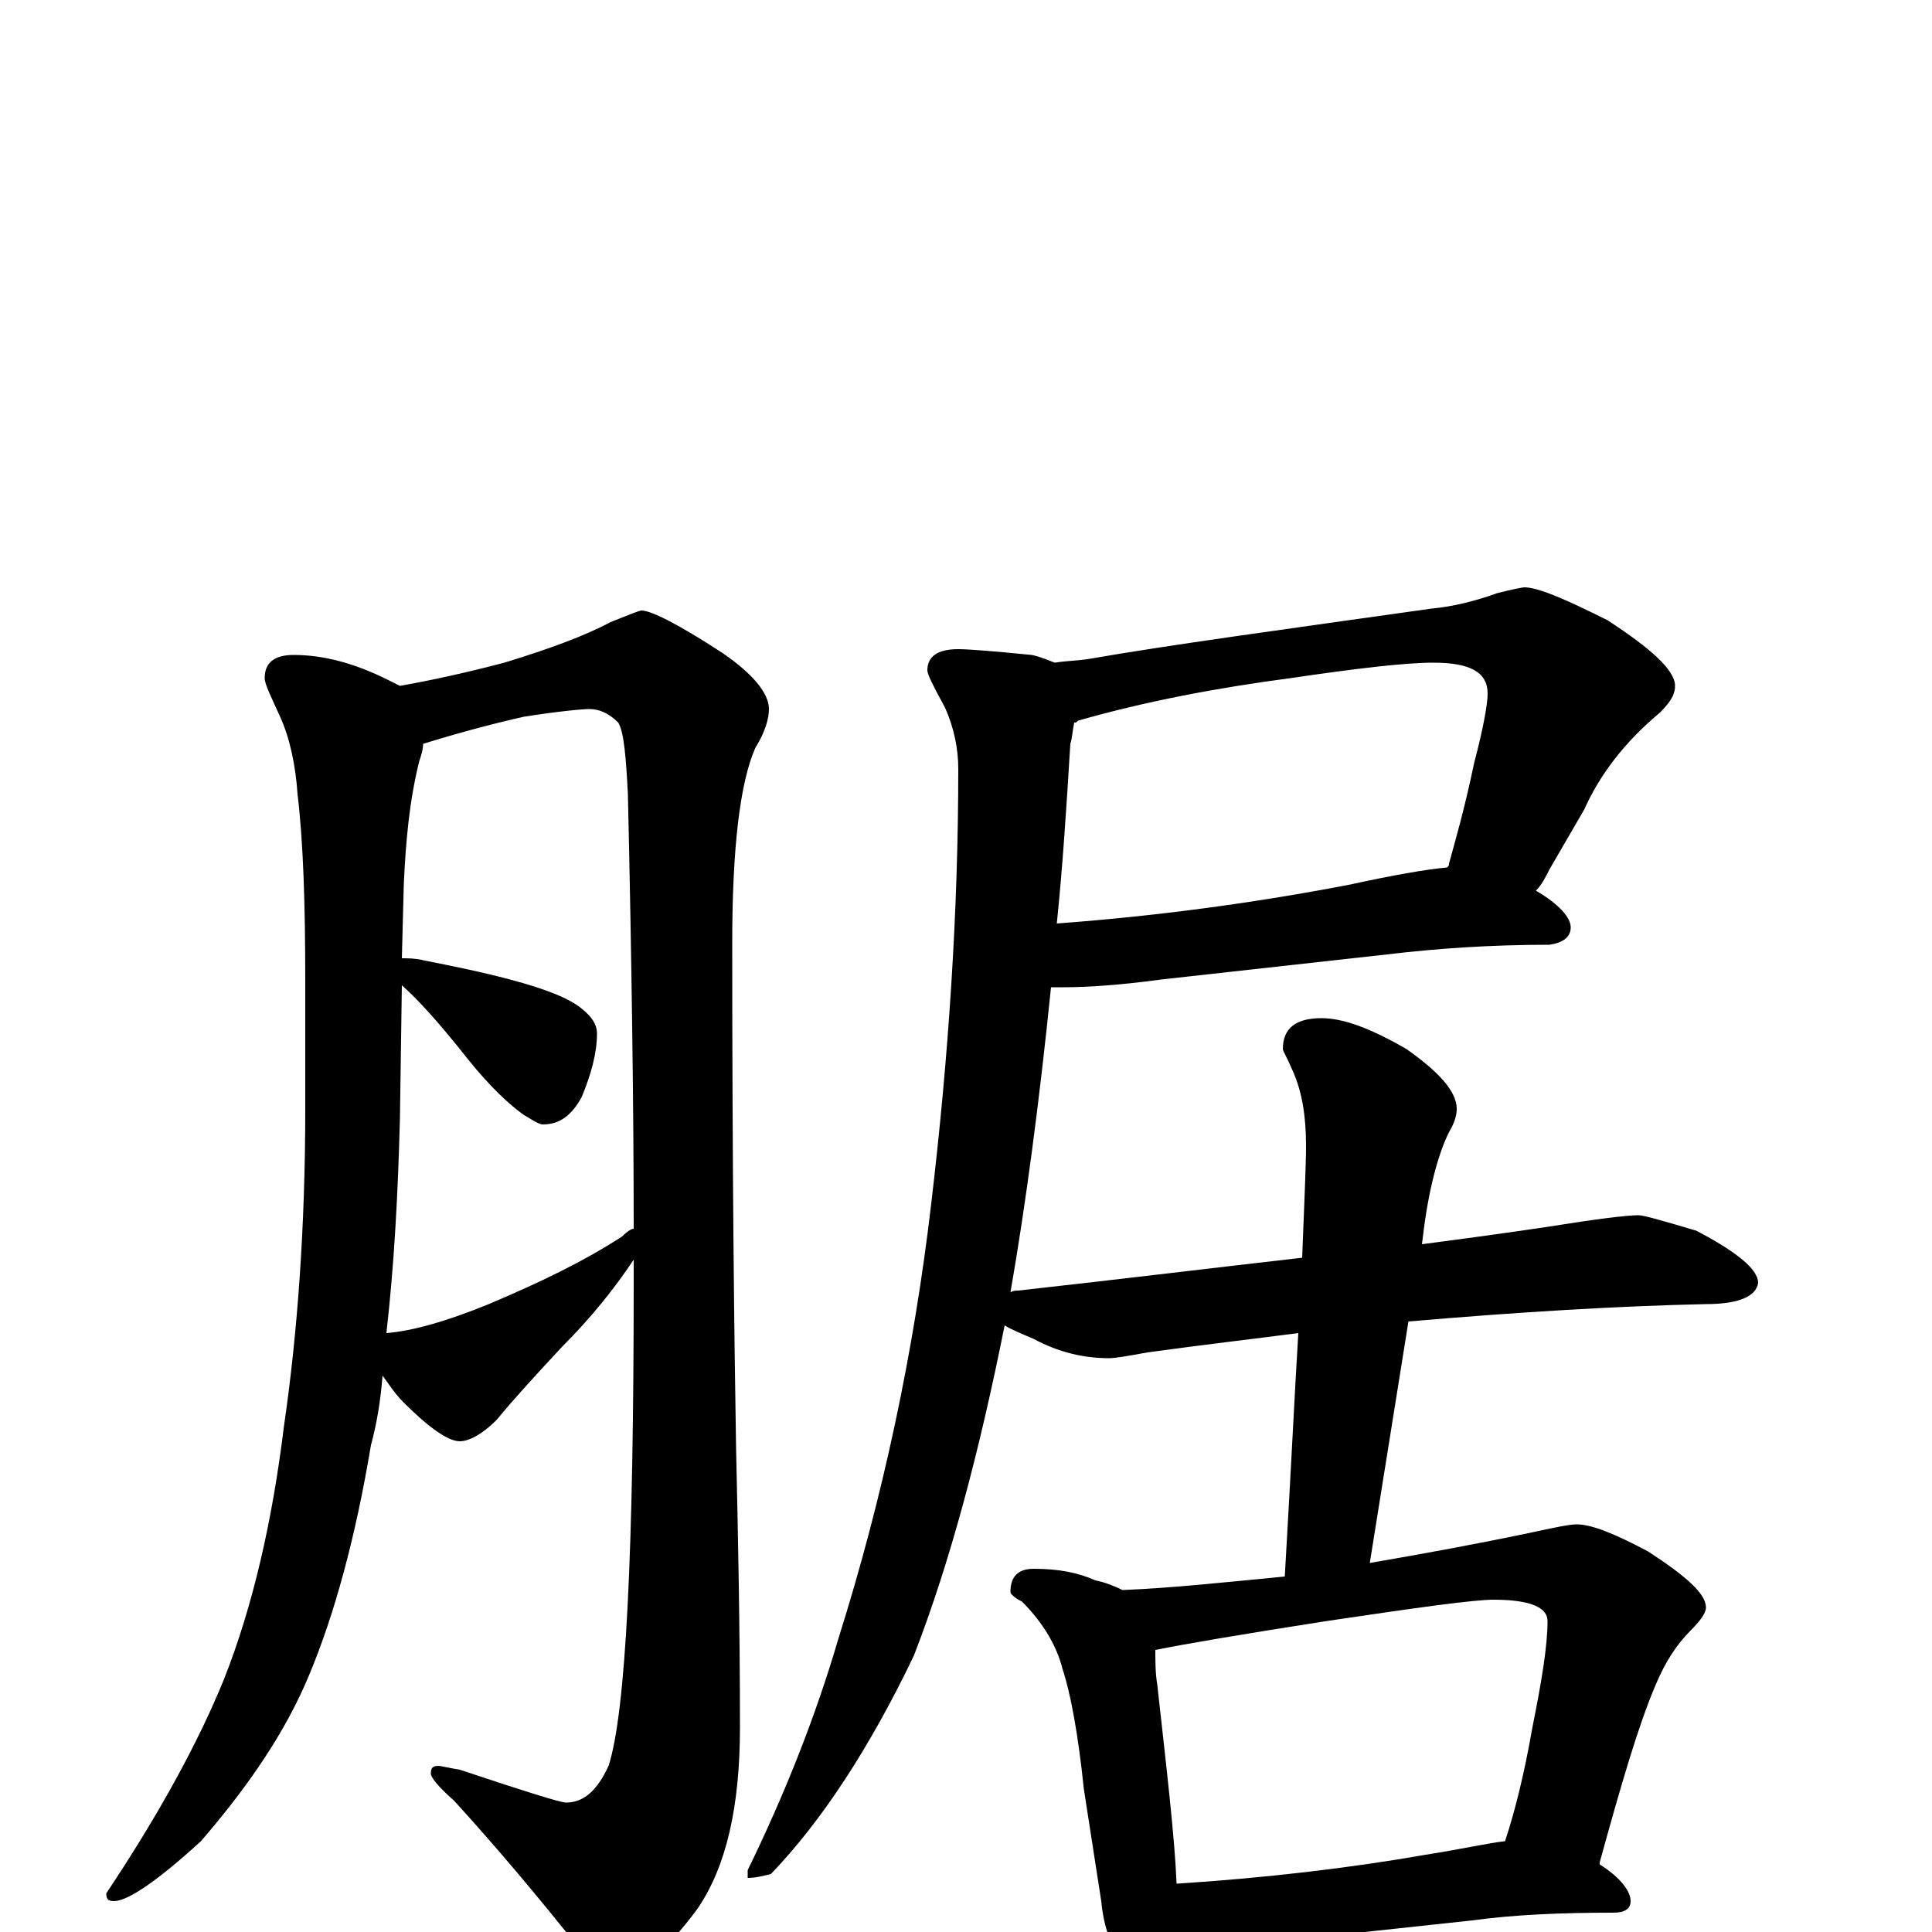 <?xml version="1.0" encoding="utf-8" ?>
<!DOCTYPE svg PUBLIC "-//W3C//DTD SVG 1.1//EN" "http://www.w3.org/Graphics/SVG/1.1/DTD/svg11.dtd">
<svg version="1.1" id="Layer_1" xmlns="http://www.w3.org/2000/svg" xmlns:xlink="http://www.w3.org/1999/xlink" x="0px" y="145px" width="1000px" height="1000px" viewBox="0 0 1000 1000" enable-background="new 0 0 1000 1000" xml:space="preserve">
<g id="Layer_1">
<path id="glyph" transform="matrix(1 0 0 -1 0 1000)" d="M152,661C167,661 183,657 201,648C203,647 205,646 207,645C224,648 242,652 261,657C284,664 303,671 316,678C326,682 331,684 332,684C337,684 351,677 374,662C390,651 398,641 398,633C398,628 396,621 391,613C383,595 379,561 379,512C379,396 380,309 381,250C382,206 383,158 383,106C383,65 376,34 361,12C344,-11 329,-23 316,-23C311,-23 306,-19 301,-10C278,19 256,45 235,68C227,75 223,80 223,82C223,85 224,86 227,86C228,86 232,85 238,84C271,73 290,67 293,67C302,67 309,73 315,86C324,114 328,197 328,336C328,340 328,344 328,348C318,333 306,318 291,303C278,289 266,276 257,265C250,258 243,254 238,254C232,254 222,261 209,274C204,279 201,284 198,288C197,275 195,263 192,252C184,204 173,164 160,133C148,104 129,76 104,47C81,26 66,16 59,16C56,16 55,17 55,20C83,62 103,99 116,131C131,169 141,213 147,262C154,310 158,365 158,426l0,66C158,532 157,564 154,589C153,604 150,618 145,629C140,640 137,646 137,649C137,657 142,661 152,661M200,310C213,311 231,316 253,325C279,336 302,347 322,360C325,363 327,364 328,364C328,425 327,500 325,589C324,608 323,621 320,626C315,631 310,633 305,633C302,633 290,632 271,629C249,624 232,619 219,615C219,612 218,609 217,606C212,586 210,565 209,542l-1,-38C211,504 215,504 219,503C234,500 249,497 264,493C283,488 295,483 301,478C306,474 309,470 309,465C309,455 306,444 301,432C296,423 290,418 281,418C279,418 276,420 271,423C264,428 254,437 242,452C227,471 216,483 208,490l-1,-69C206,382 204,345 200,310M789,696C796,696 810,690 832,679C855,664 867,653 867,645C867,640 864,636 859,631C841,616 828,599 820,581l-18,-31C800,546 798,542 795,539C807,532 813,525 813,520C813,515 809,512 802,511C771,511 743,509 718,506l-117,-13C579,490 562,489 551,489C548,489 546,489 544,489C538,430 531,377 523,331C524,332 526,332 527,332C581,338 630,344 674,349C675,376 676,396 676,407C676,422 674,435 669,446C666,453 664,456 664,457C664,468 671,473 684,473C695,473 709,468 728,457C745,445 754,435 754,426C754,423 753,419 750,414C745,404 740,387 737,364l-1,-8C759,359 781,362 801,365C826,369 842,371 848,371C851,371 861,368 878,363C899,352 910,343 910,336C909,329 900,325 883,325C838,324 787,321 729,316l-20,-125C738,196 765,201 789,206C803,209 812,211 816,211C824,211 836,206 853,197C873,184 883,175 883,168C883,165 880,161 875,156C868,149 862,140 857,128C848,107 839,76 828,36l0,-1C839,28 844,21 844,16C844,12 841,10 835,10C808,10 784,9 762,6l-102,-11C641,-6 627,-7 617,-7C614,-7 611,-7 608,-7C607,-11 606,-14 604,-17C601,-24 598,-27 594,-27C589,-27 585,-23 581,-16C574,-6 571,5 570,16l-9,58C558,103 554,124 550,136C547,148 540,160 529,171C525,173 523,175 523,176C523,184 527,188 535,188C548,188 558,186 567,182C572,181 577,179 581,177C606,178 634,181 665,184C668,235 670,277 672,310C649,307 623,304 594,300C583,298 577,297 574,297C561,297 548,300 535,307C528,310 523,312 520,314C507,249 492,192 473,143C450,95 425,57 399,30C395,29 391,28 387,28l0,4C406,71 422,111 434,152C457,225 473,300 482,377C491,453 496,528 496,602C496,612 494,623 489,634C483,645 480,651 480,653C480,660 485,664 496,664C501,664 514,663 534,661C539,660 543,658 546,657C552,658 558,658 564,659C604,666 663,674 741,685C752,686 764,689 775,693C783,695 788,696 789,696M609,25C655,28 698,33 738,40C757,43 770,46 779,47C784,62 789,82 793,105C798,130 801,148 801,161C801,168 792,172 773,172C763,172 734,168 687,161C642,154 613,149 598,146C598,140 598,134 599,128C604,83 608,49 609,25M556,626C555,621 555,618 554,615C552,582 550,551 547,522C601,526 651,533 698,542C721,547 738,550 749,551C750,552 750,552 750,553C753,564 758,581 763,605C768,624 770,636 770,641C770,652 761,657 742,657C727,657 702,654 668,649C630,644 593,637 558,627C557,626 557,626 556,626z"/>
</g>
</svg>
